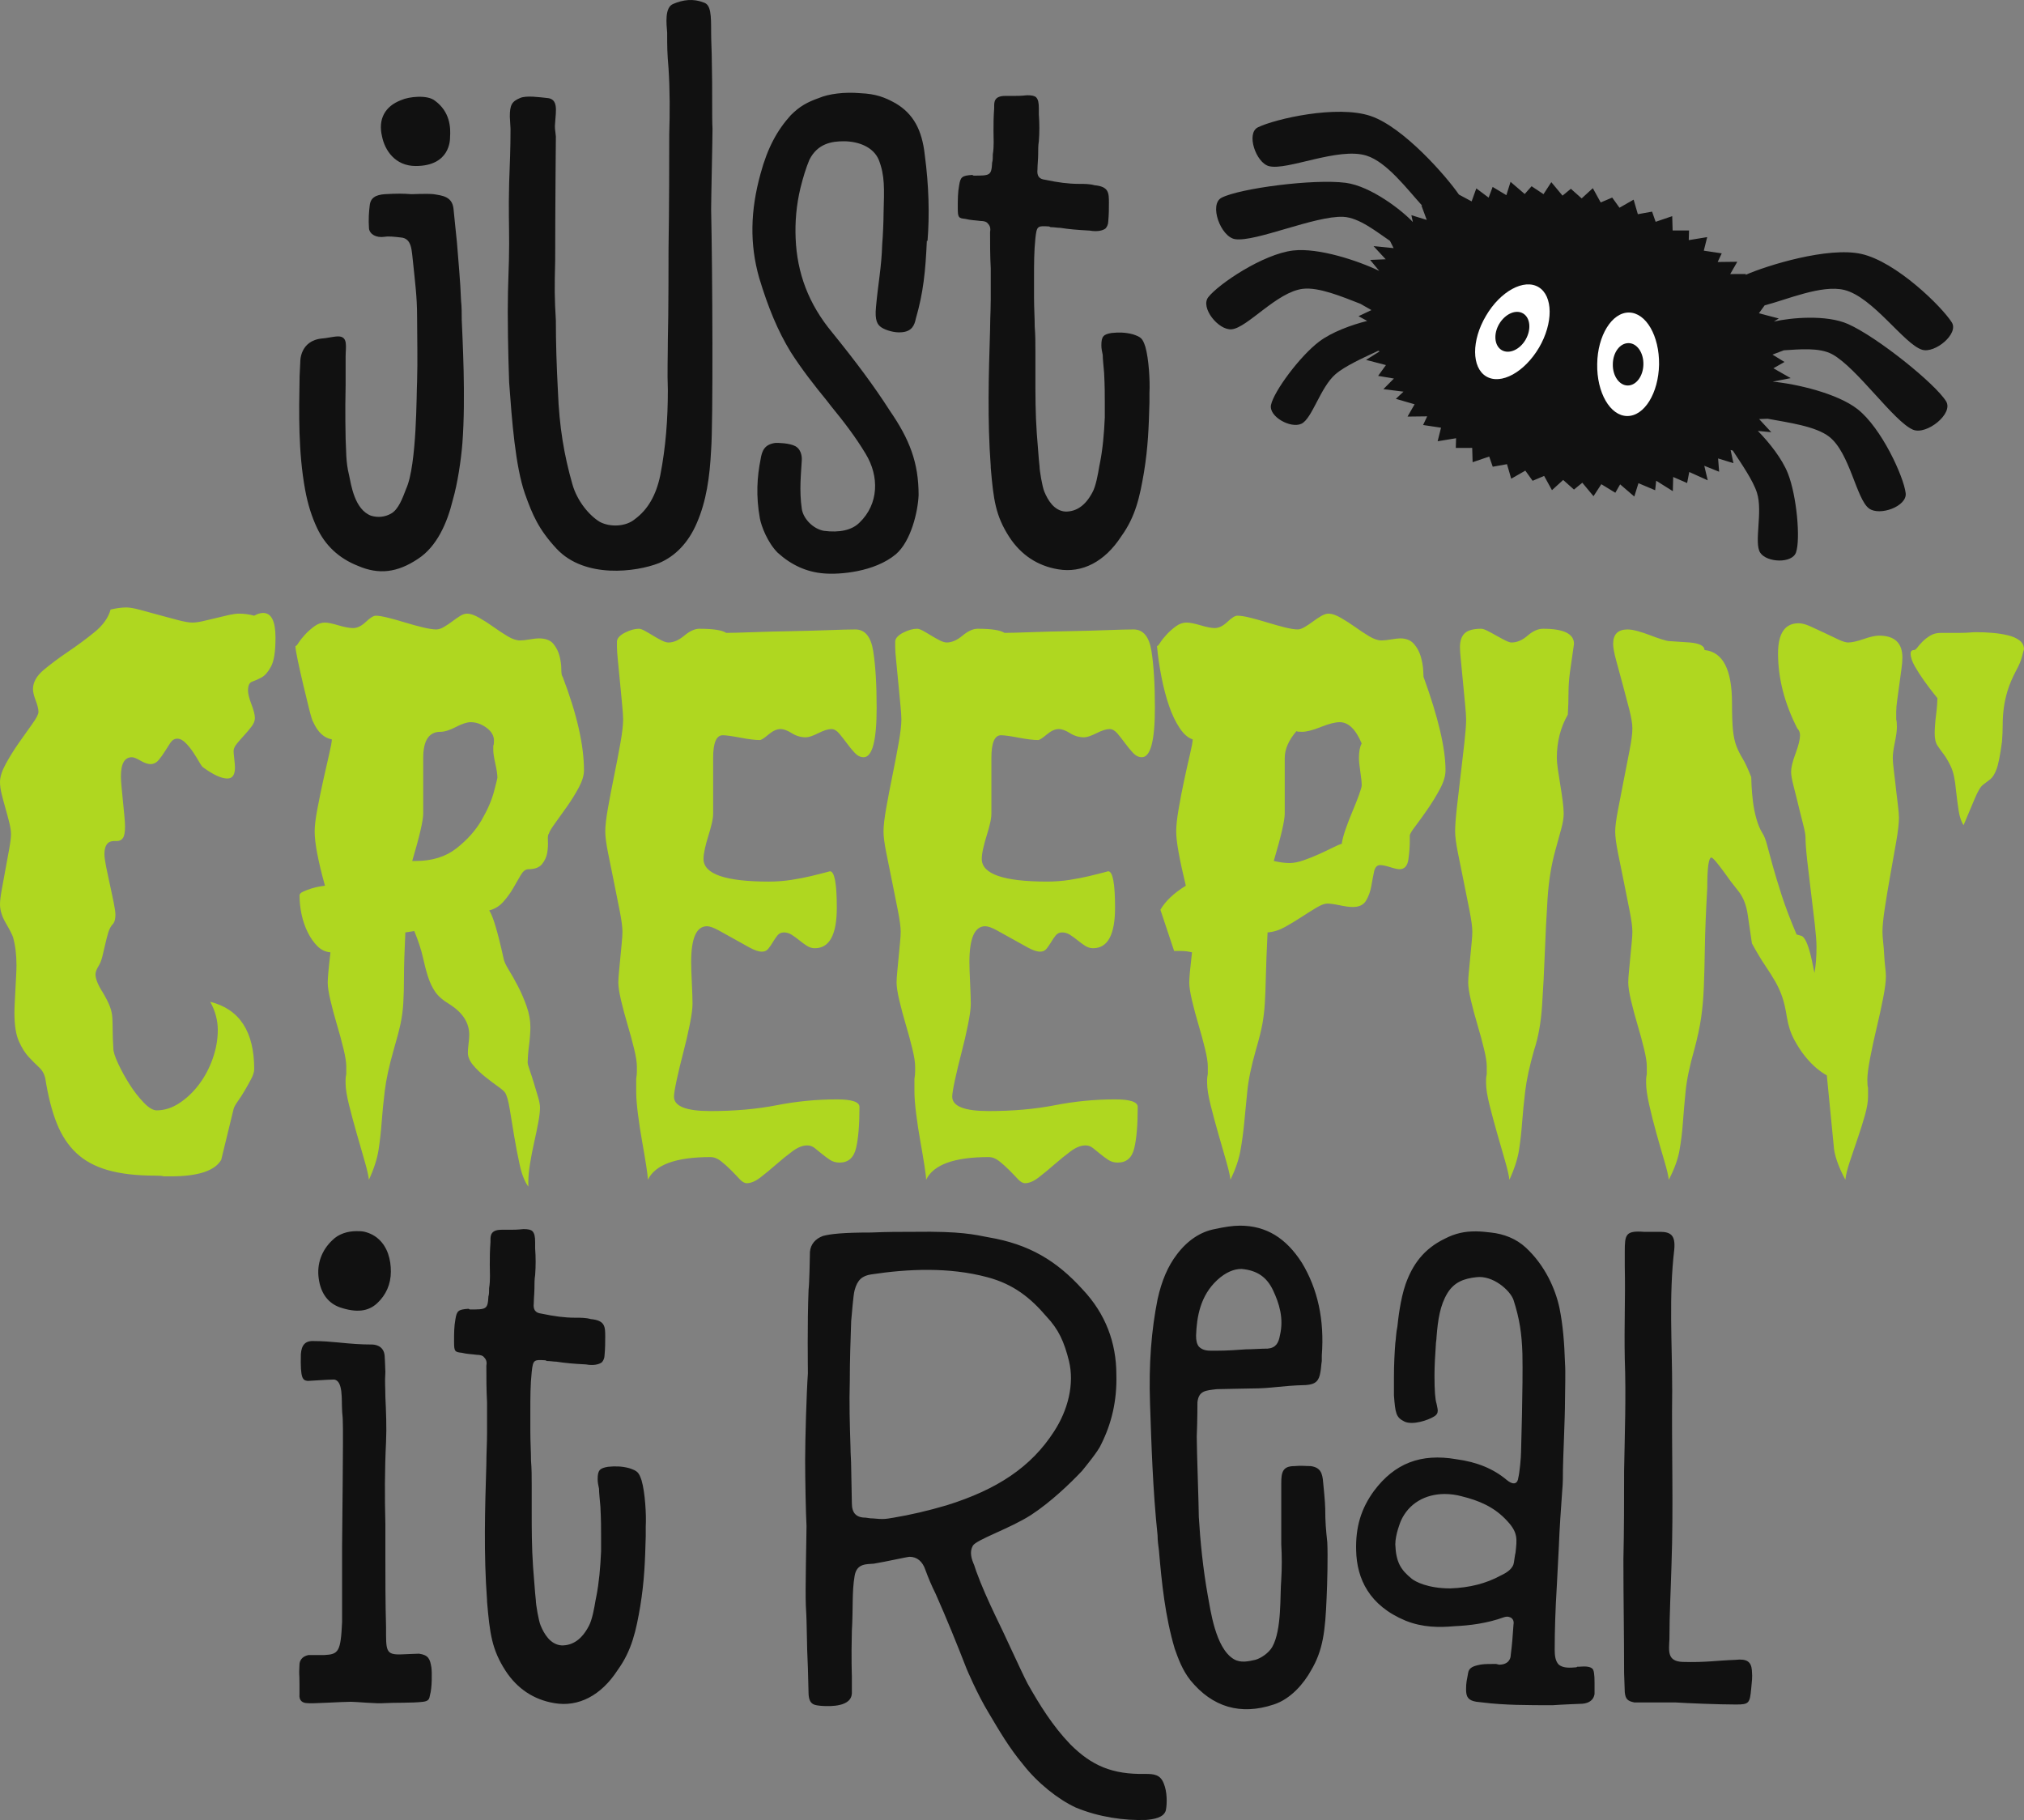 <?xml version="1.0" encoding="utf-8"?>
<!-- Generator: Adobe Illustrator 22.1.0, SVG Export Plug-In . SVG Version: 6.00 Build 0)  -->
<svg version="1.1" id="Layer_1" xmlns="http://www.w3.org/2000/svg" xmlns:xlink="http://www.w3.org/1999/xlink" x="0px" y="0px"
	 viewBox="0 0 219.82 197.664" style="enable-background:new 0 0 219.82 197.664;" xml:space="preserve">
<rect x="0" y="0" width="219.82" height="197.664" fill="#808080" stroke="none"/>
<style type="text/css">
	.st0{fill-rule:evenodd;clip-rule:evenodd;fill:#111111;}
	.st1{fill-rule:evenodd;clip-rule:evenodd;fill:#FFFFFF;}
	.st2{fill:#111111;}
	.st3{fill:#AFD720;}
</style>
<g>
	<g>
		<path class="st0" d="M189.582,29.852c2.323-1.023,8.944-3.078,12.564-2.275c3.779,0.839,8.73,5.7,9.832,7.435
			c0.783,1.233-1.822,3.395-3.221,2.973c-1.945-0.586-5.333-5.725-8.451-6.494c-2.451-0.605-6.252,1.058-8.656,1.674l-0.621,0.859
			l2.158,0.563l-0.536,0.337c1.803-0.417,5.694-0.786,8.063,0.27c3.194,1.424,9.471,6.481,10.648,8.394
			c0.826,1.343-2.132,3.686-3.589,3.083c-2.062-0.852-6.099-6.738-8.782-8.198c-1.393-0.758-3.578-0.529-5.251-0.43l-1.236,0.47
			l1.303,0.798l-1.201,0.685l1.873,1.071l-1.952,0.382c2.535,0.237,7.005,1.259,9.215,2.987c2.594,2.029,5.02,7.333,5.228,9.131
			c0.165,1.427-2.825,2.51-3.981,1.656c-1.384-1.022-2.076-6.035-4.322-7.789c-1.486-1.16-4.481-1.541-6.689-1.957l-0.924,0.038
			l1.32,1.426l-1.46-0.143c1.231,1.253,2.632,3.016,3.261,4.606c0.966,2.441,1.385,7.157,0.884,8.594
			c-0.426,1.224-3.181,1.108-3.887,0.029c-0.706-1.08,0.306-4.436-0.352-6.506c-0.426-1.343-1.652-3.1-2.63-4.591l-0.234-0.055
			l0.308,1.428l-1.667-0.513l0.113,1.444l-1.613-0.647l0.375,1.58l-2.007-0.906l-0.232,1.201l-1.513-0.659l-0.04,1.541l-1.807-1.134
			l-0.112,1.033l-1.814-0.765l-0.452,1.448l-1.538-1.322l-0.523,0.913l-1.519-0.93l-0.849,1.302l-1.217-1.461l-0.905,0.743
			l-1.174-1.044l-1.216,1.109l-0.851-1.548l-1.251,0.53l-0.791-1.104l-1.533,0.877l-0.46-1.579l-1.546,0.279l-0.386-1.106
			l-1.8,0.614l-0.046-1.554l-1.781,0.002l0.03-1.052l-2.002,0.328l0.368-1.472l-1.947-0.292l0.443-0.94l-2.134,0.026l0.769-1.336
			l-2.037-0.592l0.831-0.779l-2.185-0.273l1.142-1.153l-1.713-0.288l0.848-1.174l-2.158-0.563l1.475-0.926l-0.156-0.063
			c-1.614,0.764-3.582,1.627-4.648,2.553c-1.64,1.424-2.524,4.816-3.69,5.37c-1.165,0.553-3.577-0.783-3.303-2.05
			c0.322-1.487,3.137-5.294,5.233-6.875c1.373-1.035,3.505-1.813,5.214-2.24l-0.945-0.516l1.401-0.662l-1.198-0.685
			c-2.025-0.786-4.508-1.826-6.238-1.626c-2.83,0.327-6.034,4.245-7.748,4.397c-1.431,0.126-3.419-2.356-2.534-3.488
			c1.114-1.426,5.948-4.69,9.219-5.07c2.758-0.319,7.043,1.103,9.349,2.216l-0.987-1.193l1.689-0.07l-1.32-1.426l2.179,0.214
			l-0.396-0.788c-1.423-0.954-3.337-2.524-5.058-2.609c-3.051-0.152-9.564,2.769-11.768,2.422c-1.558-0.245-2.861-3.786-1.456-4.502
			c2.001-1.02,9.993-2.065,13.461-1.617c2.782,0.36,6.214,3.07,7.309,4.265l-0.161-0.747l1.667,0.513l-0.581-1.576l0.09,0.034
			c-1.678-1.852-3.85-4.743-6.046-5.437c-3.062-0.968-8.631,1.653-10.597,1.14c-1.414-0.368-2.511-3.572-1.2-4.216
			c1.845-0.907,8.603-2.476,12.266-1.223c3.53,1.208,8.147,6.47,9.566,8.527l1.379,0.738l0.508-1.41l1.339,1.002l0.435-1.162
			l1.491,0.895l0.453-1.448l1.538,1.323l0.748-0.844l1.293,0.86l0.849-1.302l1.217,1.461l0.905-0.743l1.175,1.044l1.211-1.11
			l0.855,1.549l1.251-0.529l0.791,1.103l1.534-0.878l0.459,1.581l1.546-0.28l0.386,1.106l1.8-0.613l0.046,1.554l1.782-0.003
			l-0.031,1.052l2.002-0.327l-0.368,1.472l1.947,0.291l-0.442,0.94l2.133-0.026l-0.769,1.336l1.701-0.008L189.582,29.852
			L189.582,29.852z"/>
		<path class="st1" d="M176.91,33.942c-1.846-0.009-3.407,2.504-3.443,5.593c-0.06,3.102,1.409,5.637,3.258,5.648
			c1.864,0.014,3.398-2.484,3.46-5.585C180.228,36.488,178.777,33.958,176.91,33.942L176.91,33.942z M176.872,37.265
			c-0.935-0.008-1.698,1.009-1.709,2.299c-0.023,1.267,0.704,2.301,1.62,2.304c0.915,0.002,1.677-1.015,1.701-2.282
			C178.513,38.299,177.786,37.267,176.872,37.265L176.872,37.265z M167.105,31.186c1.58,0.954,1.599,3.911,0.042,6.572
			c-1.583,2.674-4.139,4.078-5.741,3.119c-1.581-0.954-1.609-3.891-0.026-6.565C162.943,31.63,165.521,30.231,167.105,31.186
			L167.105,31.186z M165.424,34.047c0.781,0.475,0.905,1.741,0.26,2.852c-0.64,1.094-1.799,1.598-2.601,1.118
			c-0.782-0.475-0.903-1.74-0.263-2.834C163.484,34.074,164.643,33.573,165.424,34.047L165.424,34.047z"/>
	</g>
	<g>
		<path class="st2" d="M84.471,60.038c1.493,1.343,3.134,2.089,5,2.238c1.716,0.15,5.521-0.149,7.834-2.089
			c1.642-1.418,2.388-4.626,2.463-6.417c0-3.507-0.97-6.044-3.134-9.178c-1.716-2.686-3.731-5.372-6.268-8.506
			c-2.537-3.059-3.805-6.417-3.955-10.222c-0.074-1.716,0.075-3.582,0.523-5.447c0.298-1.194,0.597-2.164,0.97-3.06
			c0.895-1.79,2.462-2.014,3.73-2.014c1.567,0,3.209,0.597,3.806,2.014c0.671,1.717,0.597,3.134,0.522,5.821
			c0,0.82-0.074,2.536-0.149,3.357c-0.075,2.537-0.448,4.253-0.672,6.79c-0.149,1.493,0.15,1.94,0.597,2.239
			c0.448,0.298,1.418,0.597,2.164,0.522c1.119-0.074,1.418-0.746,1.567-1.492c0.821-2.836,1.045-5.149,1.194-8.432h0.075
			c0.223-2.835,0.149-5.969-0.299-9.327c-0.298-2.761-1.268-4.477-3.134-5.596c-1.194-0.672-2.164-1.045-3.88-1.119
			c-1.716-0.15-3.432,0.074-4.477,0.522c-1.268,0.448-2.089,0.895-3.059,1.865c-1.492,1.642-2.537,3.582-3.283,6.343
			c-1.119,4.029-1.194,7.685-0.149,11.341c0.97,3.209,2.014,5.746,3.432,8.059c1.194,1.865,2.537,3.582,3.88,5.223l0.522,0.672
			c1.343,1.641,2.612,3.283,3.731,5.148c1.492,2.463,1.418,5.447-0.671,7.462c-0.821,0.821-2.164,1.119-3.88,0.895
			c-1.194-0.224-2.239-1.343-2.388-2.387c-0.299-2.015-0.075-3.881,0-5.298c0-0.075,0.074-1.045-0.672-1.493
			c-0.671-0.373-1.94-0.373-2.164-0.373c-1.193,0.15-1.492,0.821-1.641,1.791c-0.373,1.866-0.522,3.955-0.075,6.417
			C82.68,57.128,83.352,58.919,84.471,60.038L84.471,60.038z M50.148,34.743c0-0.672,0-1.418-0.075-2.089
			c-0.074-2.164-0.298-4.328-0.448-6.343c-0.149-1.343-0.223-2.238-0.373-3.656c-0.149-1.343-1.268-1.418-2.163-1.567
			c-0.672-0.074-2.388,0-2.388,0c-1.045-0.074-1.493-0.074-2.91,0c-0.97,0.075-1.567,0.373-1.642,1.269
			c-0.074,0.597-0.149,1.492-0.074,2.462c0.074,0.597,0.746,1.045,1.716,0.895c0.447-0.074,1.044,0,1.716,0.075
			c1.268,0.075,1.194,1.492,1.343,2.612c0.224,2.238,0.448,3.805,0.448,5.969c0,2.089,0.074,4.701,0,7.089
			c-0.075,1.119,0,9.028-1.194,11.64c-0.373,0.97-0.821,2.238-1.642,2.686c-0.671,0.373-1.417,0.448-2.164,0.224
			c-1.79-0.672-2.163-3.358-2.387-4.403c-0.373-1.492-0.299-2.686-0.373-3.954c0,0-0.075-2.91,0-5.895c0-0.448,0-2.612,0-3.059
			c0-1.045,0.298-2.164-0.821-2.164c-0.448,0-1.418,0.224-1.716,0.224c-2.463,0.224-2.388,2.537-2.388,2.537l-0.075,1.567
			c-0.074,4.029-0.149,8.207,0.597,12.311c0.299,1.642,0.746,2.985,1.269,4.104c0.895,1.94,2.387,3.358,4.477,4.179
			c2.238,0.97,4.253,0.746,6.491-0.746c2.09-1.344,3.209-3.955,3.806-6.417c0.522-1.791,0.895-4.328,1.044-6.194
			C50.595,43.175,50.222,36.608,50.148,34.743L50.148,34.743z M77.383,14c-0.075-1.343,0-4.328-0.075-7.313
			c0-1.044-0.075-2.164-0.075-3.134c0-1.865,0-3.059-0.82-3.283c-1.12-0.447-2.239-0.298-3.283,0.15
			c-0.97,0.373-0.747,2.163-0.672,3.133c0,1.493,0,2.164,0.149,3.88c0.15,2.314,0.15,4.851,0.075,7.164c0,2.387,0,7.76-0.075,12.386
			c0,0.522,0,7.462-0.074,9.849c0,1.791-0.075,3.656,0,5.522c0,3.134-0.224,6.193-0.821,9.252c-0.448,2.164-1.343,3.731-2.761,4.776
			c-0.97,0.821-2.686,0.895-3.805,0.298c-1.12-0.671-2.463-2.238-2.985-4.104c-0.895-3.134-1.418-6.193-1.567-10.073
			c-0.149-2.761-0.224-5.298-0.224-7.685c-0.149-2.537-0.149-3.507-0.074-6.567c0-5.596,0.074-13.431,0.074-13.431
			C60.296,14,60.221,14,60.296,13.254c0.074-1.194,0.373-2.537-0.896-2.612c-0.746-0.075-2.238-0.298-2.91,0
			c-0.895,0.373-1.119,0.746-1.119,2.015L55.446,14c0,2.238-0.075,3.656-0.15,5.894c-0.074,2.985,0,4.403,0,6.567
			c0,2.686-0.149,4.104-0.149,7.387c0,3.73,0.149,7.685,0.149,7.685c0.299,4.104,0.672,9.103,1.716,12.088
			c0.821,2.313,1.493,3.88,3.433,5.969c3.059,3.283,8.655,2.537,11.118,1.567c1.79-0.746,3.208-2.238,4.104-4.328
			c1.044-2.387,1.417-4.999,1.566-7.983c0.224-2.836,0.15-19.401,0-26.116C77.233,21.685,77.383,15.044,77.383,14L77.383,14z
			 M107.579,33.764c0.013-0.42,0.023-0.84,0.023-1.259c0-1.12,0-2.239,0-3.358c-0.074-1.343-0.074-2.686-0.074-3.955
			c0.074-0.373,0-0.671-0.224-0.895c-0.149-0.224-0.448-0.299-0.821-0.299c-0.522-0.074-1.045-0.074-1.641-0.224
			c-0.747-0.074-0.821-0.149-0.821-1.193c0-0.97,0-1.642,0.149-2.463c0.149-0.895,0.298-1.044,1.418-1.119l0.149,0.075
			c1.791,0,1.94,0,2.015-1.418c0.074-0.224,0.074-0.522,0.074-0.895c0.149-0.896,0.075-1.717,0.075-2.537
			c0-0.747,0-1.493,0.074-2.463c0-0.074,0-0.149,0-0.224c0-0.447,0-1.119,1.194-1.119h0.896c0.373,0,0.821,0,1.492-0.074
			c0.522,0,0.821,0.074,0.97,0.223c0.224,0.224,0.298,0.597,0.298,1.194v0.672c0.075,0.97,0.075,1.94,0,2.91
			c-0.074,0.448-0.074,0.895-0.074,1.418c0,0.522-0.075,1.119-0.075,1.641c-0.074,0.672,0.149,1.045,0.821,1.119
			c1.418,0.299,2.537,0.448,3.656,0.448h0.075c0.523,0,1.119,0,1.641,0.149c1.567,0.149,1.567,0.821,1.567,1.94
			c0,0.597,0,1.194-0.074,2.015c0,0.298-0.15,0.597-0.299,0.746c-0.298,0.224-0.895,0.373-1.716,0.224
			c-1.418-0.075-2.238-0.149-3.208-0.299c-0.299,0-0.672-0.074-1.045-0.074l-0.149-0.075c-1.269-0.074-1.343-0.074-1.493,1.269
			c-0.149,1.417-0.149,2.761-0.149,4.327c0,0.597,0,1.344,0,2.09c0,1.194,0.075,2.238,0.075,3.208
			c0.074,0.896,0.074,1.716,0.074,2.686s0,1.866,0,2.761c0,2.015,0,3.955,0.15,6.119c0.074,0.97,0.149,1.865,0.223,2.835
			l0.075,0.746c0,0.448,0.299,2.239,0.522,2.761c0.373,0.896,1.045,2.089,2.313,2.164c1.194,0,2.164-0.672,2.911-2.089
			c0.373-0.672,0.596-1.94,0.746-2.836l0.074-0.373c0.299-1.492,0.448-3.208,0.523-4.924c0-0.597,0-1.12,0-1.567
			c0-1.045,0-1.791-0.075-3.284c-0.075-0.895-0.149-1.492-0.149-1.94c-0.075-0.373-0.149-0.671-0.149-1.044
			c0-0.97,0.223-1.194,1.119-1.343c0.746-0.075,1.492-0.075,2.313,0.149c0.895,0.298,1.045,0.448,1.343,1.343
			c0.373,1.269,0.522,3.731,0.448,4.999v1.045c-0.075,2.761-0.15,4.85-0.597,7.611c-0.448,2.611-0.896,4.775-2.463,6.939
			c-1.79,2.761-4.253,4.029-6.864,3.582c-2.239-0.373-4.03-1.567-5.298-3.507c-1.492-2.313-1.716-4.029-2.015-7.536v-0.15
			c-0.373-4.999-0.224-9.924-0.074-14.774c0-0.419,0.01-0.839,0.023-1.259L107.579,33.764L107.579,33.764z M45.148,18.029
			c3.731,0,3.731-2.835,3.731-3.134c0.075-1.045,0-2.761-1.641-3.955c-0.821-0.671-2.836-0.447-3.656-0.074
			c-1.791,0.671-2.537,2.089-2.09,3.954C41.791,16.313,42.91,18.029,45.148,18.029L45.148,18.029z"/>
		<path class="st2" d="M62.522,143.11c0.523,0,1.12,0,1.642,0.15c1.567,0.149,1.567,0.82,1.567,1.94c0,0.596,0,1.193-0.075,2.014
			c0,0.299-0.149,0.597-0.298,0.746c-0.299,0.224-0.896,0.373-1.717,0.224c-1.417-0.074-2.238-0.149-3.208-0.298
			c-0.298,0-0.672-0.075-1.045-0.075l-0.149-0.075c-1.268-0.074-1.343-0.074-1.492,1.269c-0.149,1.418-0.149,2.761-0.149,4.328
			c0,0.597,0,1.343,0,2.089c0,1.194,0.074,2.238,0.074,3.208c0.075,0.896,0.075,1.717,0.075,2.687s0,1.865,0,2.76
			c0,2.015,0,3.955,0.149,6.119c0.075,0.97,0.149,1.865,0.224,2.835l0.074,0.747c0,0.447,0.299,2.238,0.523,2.76
			c0.373,0.896,1.044,2.09,2.313,2.164c1.194,0,2.164-0.671,2.91-2.089c0.373-0.672,0.597-1.94,0.746-2.835l0.075-0.373
			c0.298-1.493,0.447-3.209,0.522-4.925c0-0.597,0-1.119,0-1.567c0-1.045,0-1.791-0.075-3.283c-0.074-0.896-0.149-1.493-0.149-1.94
			c-0.074-0.373-0.149-0.672-0.149-1.045c0-0.97,0.224-1.194,1.119-1.343c0.746-0.075,1.493-0.075,2.313,0.149
			c0.896,0.299,1.045,0.448,1.343,1.343c0.373,1.269,0.523,3.731,0.448,5v1.044c-0.075,2.761-0.149,4.85-0.597,7.611
			c-0.448,2.612-0.895,4.776-2.462,6.939c-1.791,2.761-4.253,4.03-6.865,3.582c-2.238-0.373-4.029-1.567-5.298-3.507
			c-1.492-2.313-1.716-4.029-2.014-7.536v-0.149c-0.373-5-0.224-9.924-0.075-14.774c0-1.12,0.075-2.239,0.075-3.358
			c0-1.119,0-2.239,0-3.358c-0.075-1.343-0.075-2.686-0.075-3.955c0.075-0.373,0-0.671-0.224-0.895
			c-0.149-0.224-0.447-0.298-0.821-0.298c-0.522-0.075-1.044-0.075-1.641-0.224c-0.746-0.075-0.821-0.15-0.821-1.194
			c0-0.97,0-1.642,0.149-2.462c0.15-0.896,0.299-1.045,1.418-1.12l0.149,0.075c1.791,0,1.94,0,2.015-1.418
			c0.075-0.224,0.075-0.522,0.075-0.895c0.149-0.896,0.074-1.716,0.074-2.537c0-0.746,0-1.492,0.075-2.463c0-0.074,0-0.149,0-0.223
			c0-0.448,0-1.12,1.194-1.12h0.895c0.373,0,0.821,0,1.492-0.074c0.523,0,0.821,0.074,0.97,0.224
			c0.224,0.223,0.299,0.597,0.299,1.193v0.672c0.074,0.97,0.074,1.94,0,2.91c-0.075,0.448-0.075,0.895-0.075,1.418
			c0,0.196-0.01,0.402-0.023,0.611l-0.028,0.419c-0.013,0.209-0.023,0.415-0.023,0.611c-0.075,0.672,0.149,1.045,0.82,1.12
			c1.418,0.298,2.537,0.447,3.657,0.447H62.522L62.522,143.11z M35.213,179.747c1.567-0.075,1.79-0.373,1.94-3.582v-8.207
			c0-1.418,0.149-12.238,0.074-13.73c0-0.373-0.074-0.746-0.074-1.119c-0.075-0.97,0.149-3.209-0.896-3.283
			c-0.597,0-2.611,0.149-2.835,0.149c-0.522-0.075-0.821-0.149-0.746-2.91c0.074-0.97,0.447-1.492,1.492-1.418
			c0.895,0,1.716,0.075,2.537,0.149c1.492,0.15,2.537,0.224,3.656,0.224c0.299,0,1.343,0.075,1.418,1.269
			c0,0,0.075,1.343,0.075,1.716c-0.075,1.268,0,1.492,0,2.686c0.074,1.567,0.149,3.283,0.074,4.925
			c-0.149,2.984-0.149,5.969-0.074,8.879c0,1.194,0,2.388,0,3.507c0,2.313,0,5.074,0.074,7.686c0,2.611-0.074,3.059,1.716,2.984
			c0.299,0,1.418-0.074,1.866-0.074c1.044,0.149,1.194,0.597,1.343,1.492c0.074,0.522,0.074,2.238-0.149,2.985
			c-0.075,0.447-0.15,0.671-0.747,0.746c-1.193,0.149-3.059,0.074-4.253,0.149c-0.746,0.075-3.059-0.149-3.581-0.149
			c-0.97,0-4.403,0.224-4.701,0.149c-0.522,0-0.97-0.224-0.896-0.97c0-0.597,0-0.597,0-1.119c0-1.418-0.074-0.672,0-2.089
			c0-0.374,0.224-0.896,0.971-1.045H35.213L35.213,179.747z M36.929,141.991c1.791,0.597,3.059,0.448,4.029-0.448
			c0.97-0.895,1.492-2.089,1.492-3.432c0-0.672-0.074-1.268-0.298-1.94c-0.448-1.269-1.343-2.089-2.537-2.388
			c-0.298-0.074-0.597-0.074-0.895-0.074c-0.97,0-1.94,0.298-2.612,0.97c-1.194,1.119-1.716,2.611-1.492,4.178
			C34.84,140.499,35.66,141.543,36.929,141.991L36.929,141.991z"/>
		<path class="st0" d="M98.786,169.077c0.821,0,1.417,0.522,1.716,1.417c0.298,0.821,0.671,1.717,1.119,2.612
			c1.194,2.686,2.313,5.447,3.358,8.133c0,0,1.119,2.686,2.388,4.776c1.193,2.014,2.238,3.805,3.73,5.596
			c1.567,2.015,3.806,3.805,5.746,4.701c2.537,1.044,5.223,1.417,7.611,1.343c0.821-0.075,1.94-0.224,2.164-1.045
			c0.149-0.746,0.149-2.014-0.224-2.91c-0.373-0.97-1.045-1.044-2.015-1.044c-3.581,0.074-5.82-0.896-8.133-3.209
			c-1.94-2.015-3.358-4.328-4.626-6.566c-0.672-1.269-2.612-5.596-3.507-7.387c-0.746-1.567-1.493-3.209-2.089-4.85l-0.224-0.672
			c-0.299-0.671-0.523-1.418-0.15-2.089c0.374-0.672,4.03-1.866,6.343-3.358c2.164-1.418,4.253-3.432,5.521-4.775
			c0.299-0.373,1.791-2.164,2.09-2.91c1.119-2.239,1.716-4.701,1.641-7.537c0-3.507-1.194-6.64-3.656-9.252
			c-2.835-3.134-5.82-4.925-10.222-5.671c-1.567-0.298-2.985-0.671-8.059-0.597c-1.791,0-2.835,0-4.701,0.075
			c-2.984,0-4.402,0.149-5.223,0.373c-0.821,0.298-1.343,0.895-1.418,1.716c0,0.522-0.074,3.656-0.149,4.104
			c-0.149,3.656-0.074,8.581-0.074,9.103c-0.15,2.089-0.299,7.238-0.299,9.402c0,2.089,0.075,5.895,0.149,7.163
			c0,1.119-0.149,6.939-0.074,8.656c0.149,2.387,0.074,3.805,0.224,6.79L87.817,184c0.075,1.194,0.672,1.194,1.418,1.268
			c1.045,0.075,3.208,0.075,3.283-1.343c0,0,0-1.641,0-1.94c0,0-0.075-1.865,0-4.85c0.149-2.537,0-4.253,0.298-5.969
			c0.224-1.418,1.344-1.268,2.09-1.343C96.249,169.599,98.562,169.077,98.786,169.077L98.786,169.077z M127.811,136.246
			c-0.97,1.268-1.641,2.835-2.089,4.85c-0.671,3.357-0.97,7.014-0.821,11.341c0.15,4.403,0.299,9.402,0.821,14.327
			c0,0.522,0.075,1.119,0.149,1.641c0.299,3.507,0.672,7.163,1.717,10.67c0.373,1.045,0.82,2.313,1.716,3.433
			c2.388,2.91,5.447,3.805,9.028,2.611c1.866-0.597,3.284-2.313,4.03-3.656c1.343-2.238,1.567-4.328,1.716-7.909
			c0.074-1.567,0.149-4.552,0.074-6.044c-0.149-1.418-0.223-2.239-0.223-3.656c0-0.672-0.224-2.836-0.224-2.836
			c-0.075-1.044-0.299-1.641-1.343-1.791c-0.523,0-1.045-0.074-1.791,0c-1.269,0-1.418,0.672-1.418,1.866v6.641
			c0.075,1.268,0.075,2.537,0,3.805c-0.149,1.716,0.075,5.447-0.97,7.312c-0.373,0.672-1.268,1.269-1.865,1.418
			c-0.672,0.149-1.567,0.373-2.313-0.074c-2.015-1.194-2.537-5.373-2.836-6.94c-0.522-2.91-0.821-5.969-0.97-8.506
			c0-1.194-0.224-7.163-0.224-8.73c0.075-1.716,0.075-3.731,0.075-3.731c0.149-1.268,0.895-1.268,2.089-1.418
			c0.224,0,3.283-0.074,3.731-0.074c2.313,0,3.134-0.299,5.969-0.373c1.045-0.075,1.418-0.448,1.567-1.418
			c0.075-0.373,0.075-0.746,0.15-1.194c0-0.224,0-0.373,0-0.597c0.298-3.88-0.448-7.238-2.164-10.073
			c-1.717-2.686-3.88-4.029-6.716-4.029c-0.821,0-1.716,0.149-2.761,0.373C130.348,133.783,128.931,134.753,127.811,136.246
			L127.811,136.246z M160.304,133.734c0.517,0.006,1.048,0.054,1.607,0.124c1.418,0.149,2.761,0.671,3.806,1.641
			c2.089,1.94,3.208,4.477,3.656,6.567c0.373,1.865,0.522,3.73,0.597,5.969c0.074,1.045,0,2.985,0,4.029
			c0,1.94-0.224,6.641-0.224,7.536c0,0.747,0,1.493-0.075,2.239c-0.149,2.089-0.298,4.178-0.373,6.193
			c-0.018,0.355-0.037,0.714-0.056,1.075l-0.112,2.178c-0.018,0.361-0.037,0.72-0.056,1.075c-0.149,2.388-0.224,4.775-0.224,6.79
			c0,0.672,0.075,1.268,0.448,1.642c0.373,0.298,0.896,0.373,1.716,0.298c0.075,0,0.224,0,0.299-0.075h0.149
			c0.821-0.074,1.269,0,1.492,0.224c0.15,0.149,0.224,0.597,0.224,1.493c0,0.373,0,0.82,0,1.193c0,0,0,1.12-1.567,1.12
			c0,0-1.94,0.074-2.984,0.149c-2.612,0-5.298,0-7.611-0.299l-0.672-0.074c-0.895-0.149-1.119-0.523-1.119-1.343
			c0-0.746,0.075-0.97,0.224-1.791c0.074-0.448,0.373-0.672,0.97-0.821c0.522-0.149,1.044-0.149,1.641-0.149h0.448l0.299,0.075
			c1.044,0,1.268-0.672,1.268-1.045c0.149-1.119,0.224-2.164,0.298-3.283c0.075-0.448-0.074-0.597-0.223-0.746
			c-0.15-0.075-0.373-0.224-0.821-0.075c-1.866,0.672-3.731,0.895-5.373,0.97c-1.641,0.149-3.432,0.149-5.297-0.597
			c-3.955-1.641-5.298-4.552-5.373-7.611c-0.074-2.537,0.523-4.551,1.94-6.491c2.239-2.985,5.074-4.104,8.954-3.433
			c2.239,0.299,4.03,1.045,5.447,2.239c1.194,0.97,1.269-0.224,1.269-0.224c0.149-0.597,0.298-2.239,0.298-2.761
			c0-0.373,0.224-7.088,0.149-10.745c-0.074-2.164-0.298-3.73-0.97-5.82c-0.373-1.044-2.238-2.686-4.029-2.462
			c-1.343,0.149-2.388,0.522-3.134,1.716c-0.82,1.343-1.044,2.91-1.194,4.776c0,0.298-0.074,0.596-0.074,0.82
			c-0.075,1.045-0.149,2.388-0.149,3.358c0,1.642,0.074,2.612,0.223,3.059c0.075,0.523,0.374,1.045-0.298,1.418
			c-0.597,0.373-2.313,0.97-3.209,0.522c-0.895-0.447-0.97-0.895-1.119-2.835c0-0.448,0-1.119,0-1.94
			c0-1.418,0.075-2.836,0.149-3.731c0.075-0.448,0.075-1.119,0.224-1.791c0.075-0.671,0.299-2.91,0.896-4.626
			c0.746-2.089,1.94-3.805,4.253-4.925c1.153-0.601,2.205-0.799,3.314-0.795H160.304L160.304,133.734z M180.267,133.783
			c1.194,0,1.716,0.374,1.567,1.94c-0.597,5.074-0.224,10.148-0.224,15.297c-0.075,6.342,0.149,12.61-0.075,18.952
			c-0.074,2.686-0.224,5.373-0.224,8.059c-0.074,1.343-0.223,2.387,1.418,2.462c2.462,0.075,3.656-0.149,5.746-0.224
			c1.268-0.149,1.716,0.224,1.79,1.119c0.075,0.97,0,1.045-0.074,2.015c-0.15,1.567-0.224,1.716-1.642,1.716
			c-1.94,0-5.447-0.149-6.566-0.224h-4.477c-0.746-0.149-0.97-0.373-1.045-1.119c0-0.448-0.074-1.641-0.074-2.089
			c0-4.552-0.075-7.76-0.075-12.312c0.075-3.208,0.075-6.417,0.075-9.625c0.074-4.03,0.224-8.133,0.074-12.163
			c-0.074-3.805,0.075-6.268,0-10.073c0-0.075,0-1.418,0-1.567c0-1.865,0.075-2.313,2.09-2.164H180.267L180.267,133.783z
			 M156.857,162.256c-2.044,0.018-3.864,0.998-4.721,2.941c0,0-0.597,1.417-0.597,2.537c0.075,1.94,0.597,2.76,1.791,3.73
			c0.373,0.299,1.716,1.045,4.179,1.045c2.089-0.075,3.88-0.522,5.521-1.418c0.299-0.149,1.12-0.522,1.343-1.193
			c0.033-0.098,0.066-0.311,0.098-0.537l0.028-0.195c0.033-0.227,0.066-0.439,0.098-0.537c0.15-1.418,0.299-2.164-0.895-3.432
			c-1.418-1.567-3.134-2.239-4.925-2.686c-0.625-0.17-1.251-0.254-1.857-0.255H156.857L156.857,162.256z M94.01,164.824
			c-1.044,0-1.492-0.523-1.492-1.567l-0.075-3.88c0-0.747-0.074-1.493-0.074-2.239c-0.075-2.313-0.149-4.775-0.075-7.163
			c0-2.164,0.075-4.402,0.149-6.492c0.075-0.746,0.224-2.835,0.373-3.357c0.299-1.12,0.821-1.567,1.791-1.717
			c3.955-0.596,8.432-0.82,12.61,0.299c2.836,0.746,4.701,2.238,6.417,4.253c1.343,1.418,1.94,2.761,2.463,4.85
			c0.597,2.462-0.075,5.298-1.642,7.686c-2.462,3.805-6.118,6.267-11.64,7.984c-2.015,0.596-3.955,1.044-5.745,1.343
			c-0.448,0.074-0.821,0.149-1.269,0.149c-0.448,0-0.895-0.075-1.268-0.075L94.01,164.824L94.01,164.824z M132.214,146.692
			c1.045,0,2.089-0.075,3.134-0.149c0.326,0,0.667-0.015,1.009-0.031l0.294-0.014c0.343-0.016,0.683-0.03,1.01-0.03
			c0.895-0.075,1.194-0.597,1.343-1.418c0.448-1.865-0.075-3.507-0.746-4.924c-0.667-1.407-1.7-2.153-3.392-2.31l-0.041-0.003
			c-0.82,0-1.716,0.373-2.611,1.193c-1.866,1.717-2.239,4.03-2.313,6.044c0,0.523,0.074,0.896,0.298,1.194
			c0.299,0.299,0.672,0.448,1.269,0.448H132.214L132.214,146.692z"/>
	</g>
	<path class="st3" d="M63.424,83.657c0,0.548-0.187,1.169-0.56,1.866c-0.373,0.696-0.796,1.38-1.268,2.052
		c-0.473,0.671-0.908,1.281-1.306,1.828c-0.398,0.547-0.622,0.92-0.672,1.119c-0.099,0.1-0.136,0.361-0.112,0.784
		c0.025,0.422,0,0.858-0.074,1.305c-0.075,0.448-0.261,0.858-0.56,1.231c-0.298,0.374-0.796,0.56-1.492,0.56
		c-0.299,0-0.572,0.212-0.821,0.634c-0.249,0.423-0.522,0.896-0.821,1.418c-0.298,0.522-0.659,1.02-1.082,1.492
		c-0.422,0.473-0.932,0.784-1.529,0.933c0.398,0.547,0.92,2.288,1.567,5.223c0.049,0.299,0.236,0.709,0.559,1.231
		c0.324,0.523,0.659,1.12,1.008,1.791c0.348,0.672,0.659,1.393,0.932,2.164c0.274,0.771,0.411,1.53,0.411,2.276
		c0,0.199-0.013,0.485-0.038,0.858c-0.024,0.373-0.062,0.746-0.111,1.119c-0.05,0.373-0.088,0.734-0.112,1.082
		c-0.025,0.348-0.038,0.597-0.038,0.746c0,0.15,0.075,0.436,0.224,0.858c0.149,0.423,0.299,0.883,0.448,1.381
		c0.149,0.497,0.298,0.995,0.448,1.492c0.149,0.498,0.223,0.895,0.223,1.194c0,0.398-0.062,0.933-0.186,1.604
		c-0.124,0.672-0.274,1.393-0.448,2.164c-0.174,0.771-0.323,1.542-0.448,2.313c-0.124,0.771-0.186,1.43-0.186,1.978v0.522
		c-0.398-0.547-0.709-1.331-0.933-2.351c-0.224-1.019-0.423-2.052-0.597-3.096c-0.174-1.045-0.335-2.027-0.485-2.948
		c-0.149-0.92-0.323-1.529-0.522-1.828c-0.1-0.149-0.361-0.373-0.783-0.671c-0.423-0.299-0.883-0.647-1.381-1.045
		c-0.497-0.398-0.933-0.821-1.306-1.268c-0.373-0.448-0.559-0.896-0.559-1.343c0-0.249,0.025-0.572,0.074-0.97
		c0.05-0.398,0.075-0.722,0.075-0.97c0-1.294-0.696-2.388-2.089-3.283c-0.746-0.448-1.281-0.908-1.605-1.381
		c-0.323-0.472-0.584-1.02-0.783-1.641c-0.199-0.622-0.386-1.331-0.56-2.127c-0.174-0.796-0.485-1.741-0.932-2.835l-0.97,0.149
		c-0.1,2.089-0.15,3.693-0.15,4.813c0,1.119-0.024,2.076-0.074,2.872c-0.05,0.796-0.149,1.542-0.299,2.239
		c-0.149,0.696-0.398,1.641-0.746,2.835c-0.497,1.741-0.821,3.234-0.97,4.477c-0.149,1.244-0.261,2.375-0.336,3.395
		c-0.074,1.02-0.186,2.015-0.335,2.985c-0.15,0.97-0.498,2.052-1.045,3.246c-0.05-0.448-0.211-1.144-0.485-2.09
		c-0.274-0.945-0.56-1.94-0.858-2.984c-0.299-1.045-0.572-2.065-0.821-3.06c-0.249-0.994-0.373-1.79-0.373-2.387
		c0-0.1,0-0.224,0-0.373c0-0.15,0.025-0.349,0.075-0.597v-0.821c0-0.448-0.1-1.082-0.299-1.903
		c-0.199-0.821-0.435-1.691-0.709-2.611c-0.273-0.921-0.51-1.804-0.709-2.649c-0.199-0.846-0.298-1.493-0.298-1.94
		c0-0.249,0.025-0.647,0.075-1.194c0.049-0.547,0.124-1.244,0.223-2.089c-0.547-0.05-1.019-0.274-1.417-0.672
		c-0.398-0.398-0.746-0.895-1.045-1.492c-0.298-0.597-0.522-1.244-0.671-1.94c-0.15-0.697-0.224-1.393-0.224-2.089
		c0-0.15,0.136-0.287,0.41-0.411c0.274-0.124,0.572-0.236,0.895-0.336c0.324-0.099,0.635-0.174,0.933-0.223
		c0.299-0.05,0.473-0.075,0.523-0.075c-0.747-2.686-1.12-4.651-1.12-5.895c0-0.597,0.1-1.418,0.299-2.462
		c0.199-1.045,0.41-2.077,0.634-3.097c0.224-1.019,0.435-1.952,0.634-2.798c0.199-0.845,0.299-1.393,0.299-1.641
		c-0.846-0.15-1.518-0.771-2.015-1.866c-0.099-0.149-0.249-0.622-0.448-1.417c-0.199-0.796-0.41-1.667-0.634-2.612
		c-0.224-0.945-0.423-1.828-0.597-2.649c-0.174-0.821-0.261-1.355-0.261-1.604c0.05,0.05,0.162-0.062,0.336-0.336
		c0.174-0.274,0.41-0.572,0.709-0.895c0.298-0.324,0.634-0.622,1.007-0.896c0.373-0.273,0.759-0.41,1.157-0.41
		c0.298,0,0.783,0.099,1.455,0.298c0.671,0.199,1.206,0.299,1.604,0.299c0.447,0,0.908-0.224,1.38-0.672
		c0.473-0.447,0.833-0.671,1.082-0.671c0.299,0,0.746,0.074,1.343,0.224c0.597,0.149,1.219,0.323,1.866,0.522
		c0.646,0.199,1.281,0.373,1.902,0.522c0.622,0.149,1.107,0.224,1.455,0.224c0.249,0,0.523-0.087,0.821-0.261
		c0.299-0.174,0.597-0.373,0.896-0.597c0.298-0.224,0.584-0.423,0.858-0.597c0.273-0.174,0.534-0.261,0.783-0.261
		c0.348,0,0.784,0.149,1.306,0.448c0.522,0.298,1.044,0.634,1.567,1.007c0.522,0.373,1.032,0.709,1.529,1.007
		c0.498,0.299,0.946,0.448,1.344,0.448c0.248,0,0.596-0.037,1.044-0.112c0.448-0.075,0.771-0.112,0.97-0.112
		c0.746,0,1.281,0.199,1.604,0.597c0.324,0.398,0.548,0.846,0.672,1.343c0.124,0.497,0.187,0.97,0.187,1.418
		c0,0.447,0.049,0.721,0.149,0.821C62.653,77.539,63.424,80.921,63.424,83.657L63.424,83.657z M97.617,103.749
		c0.043-0.473,0.087-0.928,0.13-1.363c0.05-0.497,0.075-0.895,0.075-1.194c0-0.497-0.1-1.256-0.299-2.276
		c-0.198-1.019-0.41-2.076-0.634-3.171c-0.224-1.094-0.435-2.139-0.634-3.134c-0.199-0.995-0.298-1.766-0.298-2.313
		c0-0.597,0.099-1.455,0.298-2.574c0.199-1.119,0.423-2.288,0.672-3.507c0.248-1.219,0.472-2.388,0.671-3.507
		c0.199-1.119,0.299-1.977,0.299-2.574c0-0.348-0.038-0.896-0.112-1.642c-0.075-0.746-0.15-1.529-0.224-2.35
		c-0.075-0.821-0.149-1.592-0.224-2.313c-0.075-0.722-0.112-1.232-0.112-1.53v-0.672c0.05-0.348,0.348-0.659,0.895-0.932
		c0.548-0.274,1.045-0.411,1.493-0.411c0.149,0,0.36,0.075,0.634,0.224c0.274,0.149,0.572,0.324,0.895,0.523
		c0.324,0.199,0.635,0.373,0.933,0.522c0.299,0.149,0.547,0.224,0.746,0.224c0.547,0,1.119-0.249,1.716-0.746
		c0.597-0.498,1.145-0.747,1.642-0.747c1.492,0,2.462,0.15,2.91,0.448c0.597,0,1.555-0.025,2.873-0.075
		c1.318-0.049,2.698-0.087,4.141-0.111c1.443-0.025,2.81-0.063,4.104-0.112c1.293-0.05,2.263-0.075,2.91-0.075
		c1.045,0,1.691,0.783,1.94,2.35c0.249,1.567,0.373,3.619,0.373,6.156c0,3.582-0.473,5.373-1.418,5.373
		c-0.348,0-0.671-0.162-0.97-0.485c-0.298-0.324-0.584-0.672-0.858-1.045c-0.273-0.373-0.547-0.721-0.821-1.045
		c-0.273-0.323-0.559-0.485-0.858-0.485c-0.348,0-0.82,0.15-1.417,0.448c-0.597,0.299-1.045,0.448-1.343,0.448
		c-0.548,0-1.058-0.149-1.53-0.448c-0.473-0.298-0.883-0.448-1.231-0.448c-0.398,0-0.834,0.199-1.306,0.597
		c-0.473,0.398-0.784,0.597-0.933,0.597c-0.497,0-1.206-0.087-2.126-0.261c-0.921-0.174-1.555-0.261-1.903-0.261
		c-0.696,0-1.045,0.821-1.045,2.462v6.044c0,0.299-0.049,0.659-0.149,1.082c-0.099,0.423-0.224,0.871-0.373,1.343
		c-0.149,0.473-0.274,0.933-0.373,1.381c-0.1,0.447-0.149,0.82-0.149,1.119c0,1.641,2.363,2.462,7.088,2.462
		c0.846,0,1.667-0.062,2.463-0.186c0.795-0.125,1.504-0.262,2.126-0.411c0.622-0.149,1.119-0.273,1.492-0.373
		c0.374-0.099,0.56-0.149,0.56-0.149c0.498,0,0.746,1.318,0.746,3.955c0,2.935-0.796,4.402-2.387,4.402
		c-0.299,0-0.585-0.087-0.859-0.261c-0.273-0.174-0.547-0.373-0.82-0.597c-0.274-0.224-0.548-0.423-0.821-0.597
		c-0.274-0.174-0.56-0.261-0.858-0.261c-0.299,0-0.535,0.112-0.709,0.336c-0.163,0.209-0.316,0.43-0.457,0.662l-0.056,0.093
		c-0.142,0.232-0.294,0.452-0.457,0.662c-0.174,0.224-0.41,0.336-0.709,0.336c-0.348,0-0.796-0.149-1.343-0.448
		c-0.547-0.298-1.107-0.609-1.679-0.932c-0.572-0.324-1.132-0.635-1.679-0.933c-0.547-0.299-0.97-0.448-1.268-0.448
		c-1.144,0-1.716,1.294-1.716,3.88c0,0.498,0.024,1.256,0.074,2.276c0.05,1.02,0.075,1.778,0.075,2.276
		c0,0.497-0.1,1.243-0.299,2.238c-0.199,0.995-0.435,2.015-0.709,3.06c-0.273,1.044-0.509,2.027-0.708,2.947
		c-0.199,0.92-0.299,1.53-0.299,1.828c0,1.045,1.318,1.567,3.955,1.567c2.636,0,5.036-0.211,7.2-0.634
		c2.164-0.423,4.34-0.634,6.529-0.634c1.642,0,2.463,0.273,2.463,0.82c0,1.94-0.125,3.433-0.374,4.477
		c-0.248,1.045-0.845,1.567-1.79,1.567c-0.398,0-0.746-0.099-1.045-0.298c-0.298-0.199-0.584-0.411-0.858-0.634
		c-0.274-0.224-0.535-0.436-0.783-0.635c-0.249-0.199-0.523-0.298-0.821-0.298c-0.498,0-1.032,0.211-1.605,0.634
		c-0.572,0.423-1.156,0.895-1.753,1.418c-0.597,0.522-1.169,0.995-1.716,1.418c-0.547,0.422-1.045,0.634-1.492,0.634
		c-0.249,0-0.51-0.149-0.784-0.448c-0.274-0.298-0.584-0.622-0.933-0.97c-0.348-0.348-0.709-0.672-1.082-0.97
		c-0.373-0.298-0.758-0.448-1.156-0.448c-3.731,0-5.994,0.821-6.79,2.463c0-0.249-0.062-0.771-0.187-1.567
		c-0.124-0.796-0.273-1.679-0.447-2.649c-0.175-0.97-0.324-1.953-0.448-2.948c-0.125-0.994-0.187-1.79-0.187-2.387v-1.418
		c0.05-0.298,0.075-0.56,0.075-0.783c0-0.224,0-0.411,0-0.56c0-0.448-0.1-1.082-0.299-1.903c-0.199-0.821-0.435-1.691-0.708-2.611
		c-0.274-0.921-0.51-1.804-0.709-2.649c-0.199-0.846-0.299-1.493-0.299-1.94c0-0.299,0.025-0.697,0.075-1.194
		c0.043-0.435,0.087-0.89,0.13-1.363L97.617,103.749L97.617,103.749z M76.029,68.287c1.453,0.004,2.4,0.153,2.84,0.447
		c0.597,0,1.555-0.025,2.873-0.075c1.318-0.049,2.699-0.087,4.141-0.111c1.443-0.025,2.811-0.063,4.104-0.112
		c1.294-0.05,2.264-0.075,2.91-0.075c1.045,0,1.692,0.783,1.94,2.35c0.249,1.567,0.373,3.619,0.373,6.156
		c0,3.582-0.472,5.373-1.417,5.373c-0.349,0-0.672-0.162-0.97-0.485c-0.299-0.324-0.585-0.672-0.858-1.045
		c-0.274-0.373-0.548-0.721-0.821-1.045c-0.274-0.323-0.56-0.485-0.858-0.485c-0.348,0-0.821,0.15-1.418,0.448
		c-0.597,0.299-1.045,0.448-1.343,0.448c-0.547,0-1.057-0.149-1.53-0.448c-0.472-0.298-0.883-0.448-1.231-0.448
		c-0.398,0-0.833,0.199-1.306,0.597c-0.472,0.398-0.783,0.597-0.932,0.597c-0.498,0-1.207-0.087-2.127-0.261
		c-0.92-0.174-1.554-0.261-1.903-0.261c-0.696,0-1.044,0.821-1.044,2.462v6.044c0,0.299-0.05,0.659-0.15,1.082
		c-0.099,0.423-0.223,0.871-0.373,1.343c-0.149,0.473-0.273,0.933-0.373,1.381c-0.099,0.447-0.149,0.82-0.149,1.119
		c0,1.641,2.363,2.462,7.089,2.462c0.845,0,1.666-0.062,2.462-0.186c0.796-0.125,1.505-0.262,2.127-0.411
		c0.621-0.149,1.119-0.273,1.492-0.373c0.373-0.099,0.559-0.149,0.559-0.149c0.498,0,0.747,1.318,0.747,3.955
		c0,2.935-0.796,4.402-2.388,4.402c-0.299,0-0.585-0.087-0.858-0.261c-0.274-0.174-0.547-0.373-0.821-0.597
		c-0.274-0.224-0.547-0.423-0.821-0.597c-0.273-0.174-0.559-0.261-0.858-0.261c-0.298,0-0.535,0.112-0.709,0.336
		c-0.163,0.209-0.315,0.43-0.457,0.662l-0.056,0.093c-0.141,0.232-0.293,0.452-0.457,0.662c-0.174,0.224-0.41,0.336-0.709,0.336
		c-0.348,0-0.795-0.149-1.343-0.448c-0.547-0.298-1.106-0.609-1.678-0.932c-0.573-0.324-1.132-0.635-1.679-0.933
		c-0.548-0.299-0.97-0.448-1.269-0.448c-1.144,0-1.716,1.294-1.716,3.88c0,0.498,0.025,1.256,0.075,2.276
		c0.049,1.02,0.074,1.778,0.074,2.276c0,0.497-0.099,1.243-0.298,2.238c-0.199,0.995-0.436,2.015-0.709,3.06
		c-0.274,1.044-0.51,2.027-0.709,2.947c-0.199,0.92-0.298,1.53-0.298,1.828c0,1.045,1.318,1.567,3.954,1.567
		c2.637,0,5.037-0.211,7.201-0.634c2.164-0.423,4.34-0.634,6.529-0.634c1.641,0,2.462,0.273,2.462,0.82
		c0,1.94-0.124,3.433-0.373,4.477c-0.249,1.045-0.846,1.567-1.791,1.567c-0.398,0-0.746-0.099-1.045-0.298
		c-0.298-0.199-0.584-0.411-0.858-0.634c-0.273-0.224-0.534-0.436-0.783-0.635c-0.249-0.199-0.522-0.298-0.821-0.298
		c-0.497,0-1.032,0.211-1.604,0.634c-0.572,0.423-1.157,0.895-1.754,1.418c-0.597,0.522-1.169,0.995-1.716,1.418
		c-0.547,0.422-1.044,0.634-1.492,0.634c-0.249,0-0.51-0.149-0.784-0.448c-0.273-0.298-0.584-0.622-0.932-0.97
		c-0.348-0.348-0.709-0.672-1.082-0.97s-0.759-0.448-1.157-0.448c-3.731,0-5.994,0.821-6.79,2.463c0-0.249-0.062-0.771-0.186-1.567
		c-0.125-0.796-0.274-1.679-0.448-2.649c-0.174-0.97-0.323-1.953-0.448-2.948c-0.124-0.994-0.186-1.79-0.186-2.387v-1.418
		c0.049-0.298,0.074-0.56,0.074-0.783c0-0.224,0-0.411,0-0.56c0-0.448-0.099-1.082-0.298-1.903
		c-0.199-0.821-0.435-1.691-0.709-2.611c-0.274-0.921-0.51-1.804-0.709-2.649c-0.199-0.846-0.298-1.493-0.298-1.94
		c0-0.299,0.025-0.697,0.074-1.194c0.05-0.498,0.1-1.02,0.15-1.567c0.049-0.547,0.099-1.07,0.149-1.567
		c0.049-0.497,0.074-0.895,0.074-1.194c0-0.497-0.099-1.256-0.298-2.276c-0.199-1.019-0.41-2.076-0.634-3.171
		c-0.224-1.094-0.436-2.139-0.635-3.134c-0.199-0.995-0.298-1.766-0.298-2.313c0-0.597,0.099-1.455,0.298-2.574
		c0.199-1.119,0.423-2.288,0.672-3.507c0.249-1.219,0.473-2.388,0.672-3.507c0.198-1.119,0.298-1.977,0.298-2.574
		c0-0.348-0.037-0.896-0.112-1.642c-0.075-0.746-0.149-1.529-0.224-2.35c-0.074-0.821-0.149-1.592-0.224-2.313
		c-0.074-0.722-0.112-1.232-0.112-1.53v-0.672c0.05-0.348,0.349-0.659,0.896-0.932c0.547-0.274,1.044-0.411,1.492-0.411
		c0.149,0,0.361,0.075,0.634,0.224c0.274,0.149,0.572,0.324,0.896,0.523c0.323,0.199,0.634,0.373,0.932,0.522
		c0.299,0.149,0.548,0.224,0.747,0.224c0.547,0,1.119-0.249,1.716-0.746c0.597-0.498,1.144-0.747,1.641-0.747L76.029,68.287
		L76.029,68.287z M195.178,86.889c-0.131-0.531-0.262-1.049-0.392-1.553c-0.174-0.671-0.261-1.181-0.261-1.529
		c0-0.434,0.151-1.066,0.455-1.897l0.06-0.162c0.303-0.83,0.455-1.462,0.455-1.896c0-0.299-0.1-0.547-0.299-0.746
		c-1.393-2.736-2.089-5.447-2.089-8.133c0-2.189,0.746-3.284,2.238-3.284l0.033,0.001c0.342,0.007,0.754,0.118,1.236,0.335
		c0.497,0.224,1.007,0.46,1.53,0.709c0.522,0.249,1.019,0.485,1.492,0.709c0.472,0.224,0.833,0.336,1.082,0.336
		c0.398,0,0.957-0.125,1.679-0.373c0.721-0.249,1.281-0.373,1.679-0.373c1.691,0,2.537,0.795,2.537,2.387
		c0,0.348-0.038,0.784-0.112,1.306c-0.075,0.522-0.15,1.07-0.224,1.642c-0.075,0.572-0.149,1.119-0.224,1.641
		c-0.075,0.522-0.112,0.958-0.112,1.306v0.821c0.05,0.149,0.075,0.423,0.075,0.821c0,0.397-0.075,0.957-0.224,1.678
		c-0.15,0.722-0.224,1.281-0.224,1.679c0,0.299,0.037,0.746,0.112,1.343c0.056,0.448,0.112,0.917,0.168,1.406l0.112,0.994
		c0.056,0.489,0.112,0.958,0.168,1.406c0.074,0.597,0.111,1.044,0.111,1.343c0,0.597-0.099,1.467-0.298,2.611
		c-0.199,1.145-0.41,2.338-0.634,3.582c-0.224,1.244-0.423,2.437-0.597,3.582c-0.174,1.144-0.261,2.014-0.261,2.611
		c0,0.299,0.025,0.672,0.074,1.119c0.05,0.448,0.087,0.908,0.112,1.381c0.025,0.472,0.062,0.92,0.112,1.343
		c0.05,0.423,0.075,0.759,0.075,1.007c0,0.547-0.1,1.331-0.299,2.351c-0.199,1.019-0.435,2.101-0.709,3.245
		c-0.273,1.145-0.509,2.239-0.708,3.284c-0.199,1.044-0.299,1.815-0.299,2.313c0,0.497,0.025,0.796,0.075,0.895v0.97
		c0,0.547-0.112,1.219-0.336,2.015s-0.485,1.629-0.784,2.499c-0.298,0.871-0.584,1.717-0.858,2.537
		c-0.273,0.821-0.435,1.48-0.485,1.978c-0.796-1.493-1.218-2.736-1.268-3.731l-0.746-7.611c-0.299-0.149-0.659-0.398-1.082-0.746
		s-0.846-0.784-1.269-1.306s-0.82-1.132-1.194-1.828c-0.373-0.696-0.634-1.492-0.783-2.388c-0.149-0.945-0.323-1.704-0.522-2.276
		c-0.199-0.572-0.448-1.119-0.747-1.641c-0.298-0.522-0.659-1.095-1.081-1.716c-0.423-0.622-0.908-1.43-1.455-2.425l-0.448-3.06
		c-0.149-1.094-0.498-1.977-1.045-2.648c-0.547-0.672-1.044-1.331-1.492-1.978c-0.796-1.094-1.269-1.641-1.418-1.641
		c-0.298,0-0.448,1.094-0.448,3.283c-0.149,2.636-0.236,4.788-0.261,6.454c-0.025,1.666-0.062,3.109-0.112,4.328
		c-0.049,1.219-0.149,2.338-0.298,3.358c-0.149,1.019-0.398,2.176-0.746,3.469c-0.498,1.741-0.809,3.234-0.933,4.477
		c-0.124,1.244-0.224,2.388-0.298,3.433c-0.075,1.044-0.199,2.051-0.373,3.021c-0.175,0.97-0.56,2.028-1.157,3.172
		c-0.05-0.448-0.211-1.132-0.485-2.052c-0.274-0.921-0.56-1.915-0.858-2.985c-0.299-1.069-0.56-2.102-0.784-3.097
		c-0.223-0.994-0.335-1.79-0.335-2.387c0-0.1,0-0.224,0-0.373c0-0.15,0.025-0.349,0.074-0.597v-0.821
		c0-0.448-0.099-1.082-0.298-1.903c-0.199-0.821-0.435-1.691-0.709-2.611c-0.274-0.921-0.51-1.804-0.709-2.649
		c-0.199-0.846-0.298-1.493-0.298-1.94c0-0.299,0.024-0.697,0.074-1.194c0.05-0.498,0.1-1.02,0.149-1.567
		c0.05-0.547,0.1-1.07,0.15-1.567c0.049-0.497,0.074-0.895,0.074-1.194c0-0.497-0.099-1.256-0.298-2.276
		c-0.199-1.019-0.411-2.076-0.634-3.171c-0.224-1.094-0.436-2.139-0.635-3.134c-0.199-0.995-0.298-1.766-0.298-2.313
		c0-0.497,0.099-1.268,0.298-2.313c0.199-1.045,0.411-2.139,0.635-3.283c0.223-1.144,0.435-2.226,0.634-3.246
		s0.298-1.803,0.298-2.35c0-0.498-0.112-1.182-0.335-2.052c-0.224-0.871-0.461-1.766-0.709-2.686
		c-0.249-0.921-0.485-1.791-0.709-2.612c-0.224-0.821-0.336-1.43-0.336-1.828c0-1.045,0.522-1.567,1.567-1.567
		c0.298,0,0.672,0.062,1.119,0.187c0.448,0.124,0.896,0.273,1.343,0.447c0.448,0.174,0.871,0.324,1.269,0.448
		c0.398,0.124,0.671,0.186,0.821,0.186l2.238,0.15c1.045,0.099,1.567,0.373,1.567,0.82c1.99,0.199,2.985,2.115,2.985,5.746
		c0,1.343,0.037,2.35,0.112,3.022c0.074,0.671,0.199,1.231,0.373,1.679c0.174,0.447,0.398,0.895,0.671,1.343
		c0.274,0.448,0.585,1.119,0.933,2.015c0,0.149,0.012,0.472,0.037,0.97c0.025,0.497,0.075,1.057,0.149,1.678
		c0.075,0.622,0.199,1.244,0.374,1.866c0.174,0.622,0.385,1.131,0.634,1.529c0.199,0.299,0.373,0.734,0.522,1.306
		c0.149,0.572,0.348,1.306,0.597,2.201c0.249,0.896,0.572,1.965,0.97,3.209c0.398,1.244,0.945,2.686,1.642,4.328
		c0.199,0.049,0.373,0.099,0.522,0.149c0.149,0.05,0.298,0.211,0.448,0.485c0.149,0.273,0.298,0.671,0.447,1.194
		c0.15,0.522,0.324,1.306,0.523,2.35c0.149-0.796,0.223-1.741,0.223-2.835c0-0.547-0.062-1.368-0.186-2.463
		c-0.124-1.094-0.261-2.238-0.41-3.432c-0.15-1.194-0.286-2.35-0.411-3.47c-0.124-1.119-0.186-1.952-0.186-2.499
		c0-0.299-0.087-0.784-0.262-1.455c-0.13-0.504-0.261-1.022-0.391-1.553L195.178,86.889L195.178,86.889z M158.69,83.716
		c0.127-1.074,0.246-2.101,0.355-3.081c0.124-1.119,0.186-1.952,0.186-2.499c0-0.348-0.037-0.896-0.112-1.642
		c-0.074-0.746-0.149-1.529-0.224-2.35c-0.074-0.821-0.149-1.592-0.223-2.313c-0.075-0.722-0.112-1.232-0.112-1.53
		c0-0.696,0.174-1.206,0.522-1.53c0.348-0.323,0.945-0.485,1.791-0.485c0.149,0,0.373,0.075,0.671,0.224
		c0.299,0.149,0.622,0.324,0.97,0.523c0.348,0.199,0.672,0.373,0.97,0.522c0.299,0.149,0.523,0.224,0.672,0.224
		c0.597,0,1.181-0.249,1.753-0.746c0.572-0.498,1.132-0.747,1.679-0.747c2.239,0,3.358,0.548,3.358,1.642l-0.448,3.134
		c-0.099,0.746-0.149,1.492-0.149,2.238s-0.025,1.518-0.075,2.313c-0.796,1.393-1.193,2.96-1.193,4.701
		c0,0.299,0.037,0.709,0.111,1.231c0.075,0.523,0.162,1.082,0.262,1.679c0.099,0.597,0.186,1.182,0.261,1.754
		c0.074,0.572,0.112,1.032,0.112,1.38c0,0.448-0.087,0.995-0.261,1.642c-0.175,0.646-0.386,1.417-0.635,2.313
		c-0.447,1.592-0.733,3.358-0.858,5.298c-0.124,1.94-0.224,3.905-0.298,5.894c-0.075,1.99-0.174,3.905-0.299,5.746
		c-0.124,1.84-0.41,3.432-0.858,4.775c-0.497,1.741-0.821,3.234-0.97,4.477c-0.149,1.244-0.261,2.375-0.336,3.395
		c-0.074,1.02-0.186,2.015-0.335,2.985c-0.15,0.97-0.498,2.052-1.045,3.246c-0.05-0.448-0.211-1.144-0.485-2.09
		c-0.274-0.945-0.56-1.94-0.858-2.984c-0.299-1.045-0.572-2.065-0.821-3.06c-0.249-0.994-0.373-1.79-0.373-2.387
		c0-0.1,0-0.224,0-0.373c0-0.15,0.025-0.349,0.075-0.597v-0.821c0-0.448-0.1-1.082-0.299-1.903
		c-0.199-0.821-0.435-1.691-0.709-2.611c-0.273-0.921-0.51-1.804-0.709-2.649c-0.198-0.846-0.298-1.493-0.298-1.94
		c0-0.299,0.025-0.697,0.075-1.194c0.043-0.435,0.087-0.89,0.13-1.363l0.038-0.408c0.043-0.473,0.087-0.928,0.13-1.363
		c0.05-0.497,0.075-0.895,0.075-1.194c0-0.497-0.1-1.256-0.299-2.276c-0.199-1.019-0.41-2.076-0.634-3.171
		c-0.224-1.094-0.435-2.139-0.634-3.134c-0.199-0.995-0.299-1.766-0.299-2.313c0-0.597,0.062-1.455,0.187-2.574
		c0.109-0.979,0.227-2.006,0.355-3.081L158.69,83.716L158.69,83.716z M144.324,66.645c0.346,0.005,0.776,0.154,1.29,0.448
		c0.522,0.298,1.044,0.634,1.567,1.007c0.522,0.373,1.032,0.709,1.529,1.007c0.498,0.299,0.945,0.448,1.343,0.448
		c0.249,0,0.597-0.037,1.045-0.112c0.448-0.075,0.771-0.112,0.97-0.112c0.647,0,1.144,0.199,1.492,0.597
		c0.349,0.398,0.597,0.858,0.746,1.38c0.15,0.523,0.237,1.008,0.262,1.455c0.025,0.448,0.037,0.697,0.037,0.747
		c1.592,4.377,2.388,7.76,2.388,10.147c0,0.597-0.199,1.269-0.597,2.015c-0.398,0.746-0.846,1.48-1.343,2.201
		c-0.498,0.721-0.945,1.343-1.343,1.866c-0.398,0.522-0.597,0.858-0.597,1.007v0.597c0,0.597-0.05,1.256-0.15,1.977
		c-0.099,0.721-0.422,1.082-0.97,1.082c-0.199,0-0.534-0.075-1.007-0.224c-0.473-0.149-0.833-0.224-1.082-0.224
		c-0.348,0-0.572,0.237-0.671,0.709c-0.1,0.473-0.199,0.995-0.299,1.567c-0.099,0.572-0.286,1.095-0.56,1.567
		c-0.273,0.473-0.758,0.709-1.455,0.709c-0.348,0-0.82-0.062-1.417-0.187c-0.597-0.124-1.045-0.186-1.343-0.186
		c-0.299,0-0.697,0.149-1.194,0.448c-0.498,0.298-1.032,0.634-1.604,1.007c-0.572,0.373-1.169,0.734-1.791,1.082
		c-0.622,0.348-1.256,0.547-1.903,0.597c-0.099,2.039-0.162,3.631-0.186,4.775c-0.025,1.144-0.063,2.114-0.112,2.91
		c-0.05,0.796-0.137,1.542-0.262,2.239c-0.124,0.696-0.36,1.641-0.708,2.835c-0.498,1.741-0.809,3.234-0.933,4.477
		c-0.124,1.244-0.236,2.388-0.336,3.433c-0.099,1.044-0.236,2.051-0.41,3.021c-0.174,0.97-0.535,2.028-1.082,3.172
		c-0.05-0.448-0.212-1.144-0.485-2.09c-0.274-0.945-0.56-1.94-0.858-2.984c-0.299-1.045-0.572-2.065-0.821-3.06
		c-0.249-0.994-0.373-1.79-0.373-2.387c0-0.1,0-0.224,0-0.373c0-0.15,0.025-0.349,0.074-0.597v-0.821
		c0-0.448-0.099-1.082-0.298-1.903c-0.199-0.821-0.435-1.691-0.709-2.611c-0.273-0.921-0.51-1.804-0.709-2.649
		c-0.199-0.846-0.298-1.493-0.298-1.94c0-0.249,0.025-0.647,0.074-1.194c0.05-0.547,0.125-1.244,0.224-2.089
		c-0.398-0.1-0.796-0.15-1.194-0.15h-0.746l-1.492-4.477c0.547-0.945,1.467-1.815,2.761-2.611c-0.348-1.443-0.61-2.649-0.784-3.619
		c-0.174-0.97-0.261-1.729-0.261-2.276c0-0.597,0.087-1.405,0.261-2.425s0.373-2.052,0.597-3.096
		c0.224-1.045,0.435-1.99,0.634-2.836c0.199-0.845,0.299-1.393,0.299-1.641c-0.498-0.15-0.97-0.56-1.418-1.232
		c-0.448-0.671-0.833-1.479-1.156-2.425c-0.324-0.945-0.597-1.989-0.821-3.133c-0.224-1.145-0.386-2.264-0.485-3.358
		c0.05,0.05,0.162-0.062,0.336-0.336c0.174-0.274,0.41-0.572,0.708-0.895c0.299-0.324,0.635-0.622,1.008-0.896
		c0.373-0.273,0.758-0.41,1.156-0.41c0.349,0,0.858,0.099,1.53,0.298c0.672,0.199,1.181,0.299,1.53,0.299
		c0.447,0,0.907-0.224,1.38-0.672c0.473-0.447,0.833-0.671,1.082-0.671c0.348,0,0.821,0.074,1.418,0.224
		c0.559,0.139,1.141,0.301,1.744,0.485l0.242,0.074c0.603,0.183,1.185,0.345,1.744,0.485c0.597,0.149,1.07,0.224,1.418,0.224
		c0.199,0,0.448-0.087,0.746-0.261c0.299-0.174,0.597-0.373,0.896-0.597c0.298-0.224,0.597-0.423,0.895-0.597
		c0.299-0.174,0.572-0.261,0.821-0.261H144.324L144.324,66.645z M18.579,127.756h-0.82c-0.1-0.05-0.398-0.075-0.896-0.075
		c-2.039,0-3.755-0.199-5.148-0.597c-1.393-0.398-2.537-1.02-3.433-1.865c-0.895-0.846-1.604-1.928-2.126-3.246
		c-0.522-1.318-0.933-2.923-1.231-4.813c-0.1-0.497-0.324-0.908-0.672-1.231s-0.721-0.697-1.119-1.119
		c-0.398-0.423-0.759-0.995-1.082-1.717c-0.323-0.721-0.485-1.753-0.485-3.096c0-0.299,0.012-0.684,0.037-1.157
		c0.025-0.472,0.05-0.957,0.075-1.455c0.025-0.497,0.05-0.97,0.074-1.417c0.025-0.448,0.038-0.821,0.038-1.12
		c0-1.144-0.125-2.163-0.373-3.059c-0.1-0.298-0.361-0.808-0.784-1.53C0.211,99.538,0,98.854,0,98.208
		c0-0.349,0.062-0.871,0.187-1.567c0.124-0.697,0.261-1.443,0.41-2.239c0.149-0.796,0.286-1.542,0.41-2.238
		c0.125-0.697,0.187-1.219,0.187-1.567c0-0.349-0.062-0.771-0.187-1.269c-0.124-0.497-0.261-1.007-0.41-1.529
		c-0.149-0.523-0.286-1.033-0.41-1.53C0.062,85.771,0,85.324,0,84.926c0-0.547,0.211-1.206,0.634-1.978
		c0.423-0.771,0.896-1.529,1.418-2.275c0.522-0.746,1.007-1.43,1.455-2.052c0.448-0.622,0.672-1.057,0.672-1.306
		c0-0.298-0.1-0.709-0.299-1.231c-0.199-0.523-0.298-0.933-0.298-1.231c0-0.747,0.385-1.443,1.156-2.09
		c0.771-0.646,1.654-1.305,2.649-1.977c0.995-0.672,1.952-1.38,2.873-2.127c0.92-0.746,1.505-1.566,1.753-2.462
		c0.647-0.149,1.219-0.224,1.716-0.224c0.349,0,0.846,0.087,1.493,0.261c0.646,0.175,1.33,0.361,2.052,0.56
		c0.721,0.199,1.417,0.386,2.089,0.56c0.671,0.174,1.181,0.261,1.53,0.261c0.298,0,0.671-0.05,1.119-0.149
		c0.448-0.1,0.92-0.212,1.418-0.336c0.497-0.125,0.97-0.236,1.417-0.336c0.448-0.099,0.821-0.149,1.119-0.149
		c0.548,0,1.095,0.074,1.642,0.224c0.348-0.199,0.672-0.299,0.97-0.299c0.895,0,1.343,0.896,1.343,2.686
		c0,1.493-0.162,2.537-0.485,3.134s-0.671,0.995-1.045,1.194c-0.373,0.199-0.708,0.348-1.007,0.448
		c-0.298,0.099-0.448,0.423-0.448,0.97c0,0.348,0.125,0.846,0.374,1.492c0.248,0.647,0.373,1.144,0.373,1.493
		c0,0.298-0.125,0.609-0.373,0.932c-0.249,0.324-0.51,0.634-0.784,0.933c-0.274,0.298-0.535,0.597-0.783,0.895
		c-0.249,0.299-0.373,0.572-0.373,0.821c0,0.149,0.024,0.435,0.074,0.858c0.05,0.423,0.075,0.734,0.075,0.933
		c0,0.796-0.274,1.194-0.821,1.194c-0.647,0-1.517-0.398-2.612-1.194c-0.099-0.05-0.248-0.249-0.447-0.597
		c-0.199-0.348-0.423-0.709-0.672-1.082c-0.249-0.373-0.522-0.709-0.821-1.007c-0.298-0.299-0.597-0.448-0.895-0.448
		c-0.298,0-0.547,0.149-0.746,0.448c-0.199,0.298-0.398,0.609-0.597,0.932c-0.199,0.324-0.423,0.635-0.672,0.933
		c-0.248,0.299-0.547,0.448-0.895,0.448c-0.298,0-0.659-0.125-1.082-0.373c-0.423-0.249-0.734-0.373-0.933-0.373
		c-0.796,0-1.194,0.696-1.194,2.089c0,0.298,0.025,0.696,0.075,1.194c0.05,0.497,0.1,1.007,0.149,1.529
		c0.05,0.523,0.1,1.033,0.15,1.53c0.049,0.497,0.074,0.895,0.074,1.194c0,0.597-0.074,1.007-0.224,1.231
		c-0.149,0.224-0.372,0.336-0.671,0.336h-0.299c-0.696,0-1.044,0.473-1.044,1.418c0,0.298,0.062,0.758,0.186,1.38
		c0.109,0.544,0.227,1.107,0.355,1.689l0.111,0.502c0.128,0.582,0.246,1.145,0.355,1.689c0.124,0.622,0.187,1.057,0.187,1.306
		c0,0.447-0.075,0.771-0.224,0.97c-0.249,0.249-0.436,0.584-0.56,1.007s-0.236,0.858-0.336,1.306
		c-0.099,0.448-0.199,0.87-0.298,1.268c-0.1,0.398-0.224,0.722-0.373,0.97c-0.249,0.398-0.373,0.722-0.373,0.97
		c0,0.498,0.273,1.169,0.82,2.015c0.349,0.597,0.597,1.094,0.747,1.492c0.149,0.398,0.236,0.796,0.261,1.194
		c0.025,0.398,0.037,0.858,0.037,1.381c0,0.522,0.025,1.181,0.075,1.977c0,0.348,0.174,0.895,0.522,1.642
		c0.348,0.746,0.759,1.492,1.231,2.238c0.473,0.746,0.983,1.405,1.53,1.977c0.547,0.572,1.02,0.858,1.418,0.858
		c0.845,0,1.666-0.261,2.462-0.783c0.796-0.522,1.505-1.194,2.126-2.015c0.622-0.82,1.12-1.753,1.493-2.798
		c0.373-1.044,0.559-2.089,0.559-3.134c0-1.044-0.273-2.064-0.82-3.059c3.183,0.796,4.775,3.233,4.775,7.312
		c0,0.299-0.112,0.66-0.336,1.082c-0.224,0.423-0.46,0.846-0.709,1.269c-0.248,0.423-0.497,0.808-0.746,1.156
		c-0.248,0.349-0.398,0.622-0.447,0.821l-1.344,5.522C23.33,127.159,21.515,127.755,18.579,127.756L18.579,127.756z M145.478,78.434
		c-0.479,0.006-1.129,0.169-1.947,0.49l-0.162,0.065c-0.832,0.326-1.489,0.49-1.971,0.49c-0.348,0-0.547-0.025-0.597-0.075
		c-0.846,0.995-1.269,1.965-1.269,2.91v6.044c0,0.746-0.397,2.463-1.193,5.149c0.646,0.149,1.218,0.224,1.716,0.224
		c0.447,0,0.957-0.1,1.529-0.299s1.132-0.423,1.679-0.671c0.547-0.249,1.045-0.485,1.493-0.709c0.447-0.224,0.771-0.361,0.97-0.411
		c0.049-0.398,0.186-0.92,0.41-1.567c0.224-0.646,0.473-1.293,0.746-1.94c0.274-0.646,0.51-1.243,0.709-1.79
		c0.199-0.548,0.298-0.896,0.298-1.045c0-0.348-0.049-0.846-0.149-1.492c-0.099-0.647-0.149-1.145-0.149-1.493
		c0-0.696,0.1-1.218,0.298-1.567c-0.646-1.542-1.442-2.313-2.387-2.313H145.478L145.478,78.434z M54.022,84.478
		c0-0.348-0.074-0.858-0.224-1.53c-0.149-0.671-0.224-1.156-0.224-1.455v-0.522c0.05-0.05,0.075-0.224,0.075-0.522
		c0-0.547-0.273-1.02-0.821-1.418c-0.547-0.398-1.119-0.597-1.716-0.597c-0.398,0-0.933,0.174-1.604,0.523
		c-0.672,0.348-1.231,0.522-1.679,0.522c-1.244,0-1.865,0.945-1.865,2.835v6.044c0,0.746-0.398,2.463-1.194,5.149h0.373
		c1.791,0,3.271-0.46,4.44-1.381c1.169-0.92,2.076-1.94,2.723-3.059c0.647-1.119,1.094-2.151,1.343-3.097
		C53.898,85.025,54.022,84.528,54.022,84.478L54.022,84.478z M219.82,70.525c-0.05,0.149-0.125,0.423-0.224,0.821
		c-0.1,0.398-0.299,0.87-0.597,1.417c-0.448,0.846-0.771,1.605-0.97,2.276c-0.199,0.672-0.336,1.306-0.411,1.903
		c-0.074,0.597-0.112,1.181-0.112,1.753c0,0.572-0.024,1.182-0.074,1.828c-0.199,1.493-0.398,2.5-0.597,3.022
		c-0.199,0.523-0.423,0.883-0.672,1.082c-0.248,0.199-0.509,0.398-0.783,0.597c-0.274,0.199-0.585,0.722-0.933,1.567l-1.194,2.836
		c-0.248-0.398-0.422-0.908-0.522-1.53c-0.099-0.622-0.199-1.38-0.298-2.276c-0.1-1.144-0.286-2.002-0.56-2.574
		c-0.274-0.572-0.535-1.02-0.784-1.343c-0.248-0.323-0.472-0.634-0.671-0.933c-0.199-0.298-0.299-0.746-0.299-1.343
		c0-0.199,0.013-0.485,0.038-0.858c0.025-0.373,0.062-0.746,0.112-1.119c0.049-0.373,0.087-0.734,0.112-1.082
		c0.025-0.348,0.037-0.597,0.037-0.746c0,0-0.149-0.187-0.448-0.56c-0.298-0.373-0.634-0.821-1.007-1.343s-0.709-1.045-1.007-1.567
		c-0.299-0.522-0.448-0.982-0.448-1.38c0-0.249,0.124-0.374,0.373-0.374c0.099,0,0.224-0.099,0.373-0.298
		c0.149-0.199,0.336-0.41,0.56-0.634c0.224-0.224,0.497-0.435,0.82-0.634c0.324-0.199,0.709-0.299,1.157-0.299h2.089
		c0.398,0,0.734-0.012,1.008-0.037c0.273-0.025,0.534-0.038,0.783-0.038c0.547,0,1.119,0.025,1.716,0.075
		c0.597,0.05,1.157,0.137,1.679,0.261c0.522,0.125,0.945,0.311,1.269,0.56C219.658,69.804,219.82,70.127,219.82,70.525
		L219.82,70.525z"/>
</g>
</svg>
